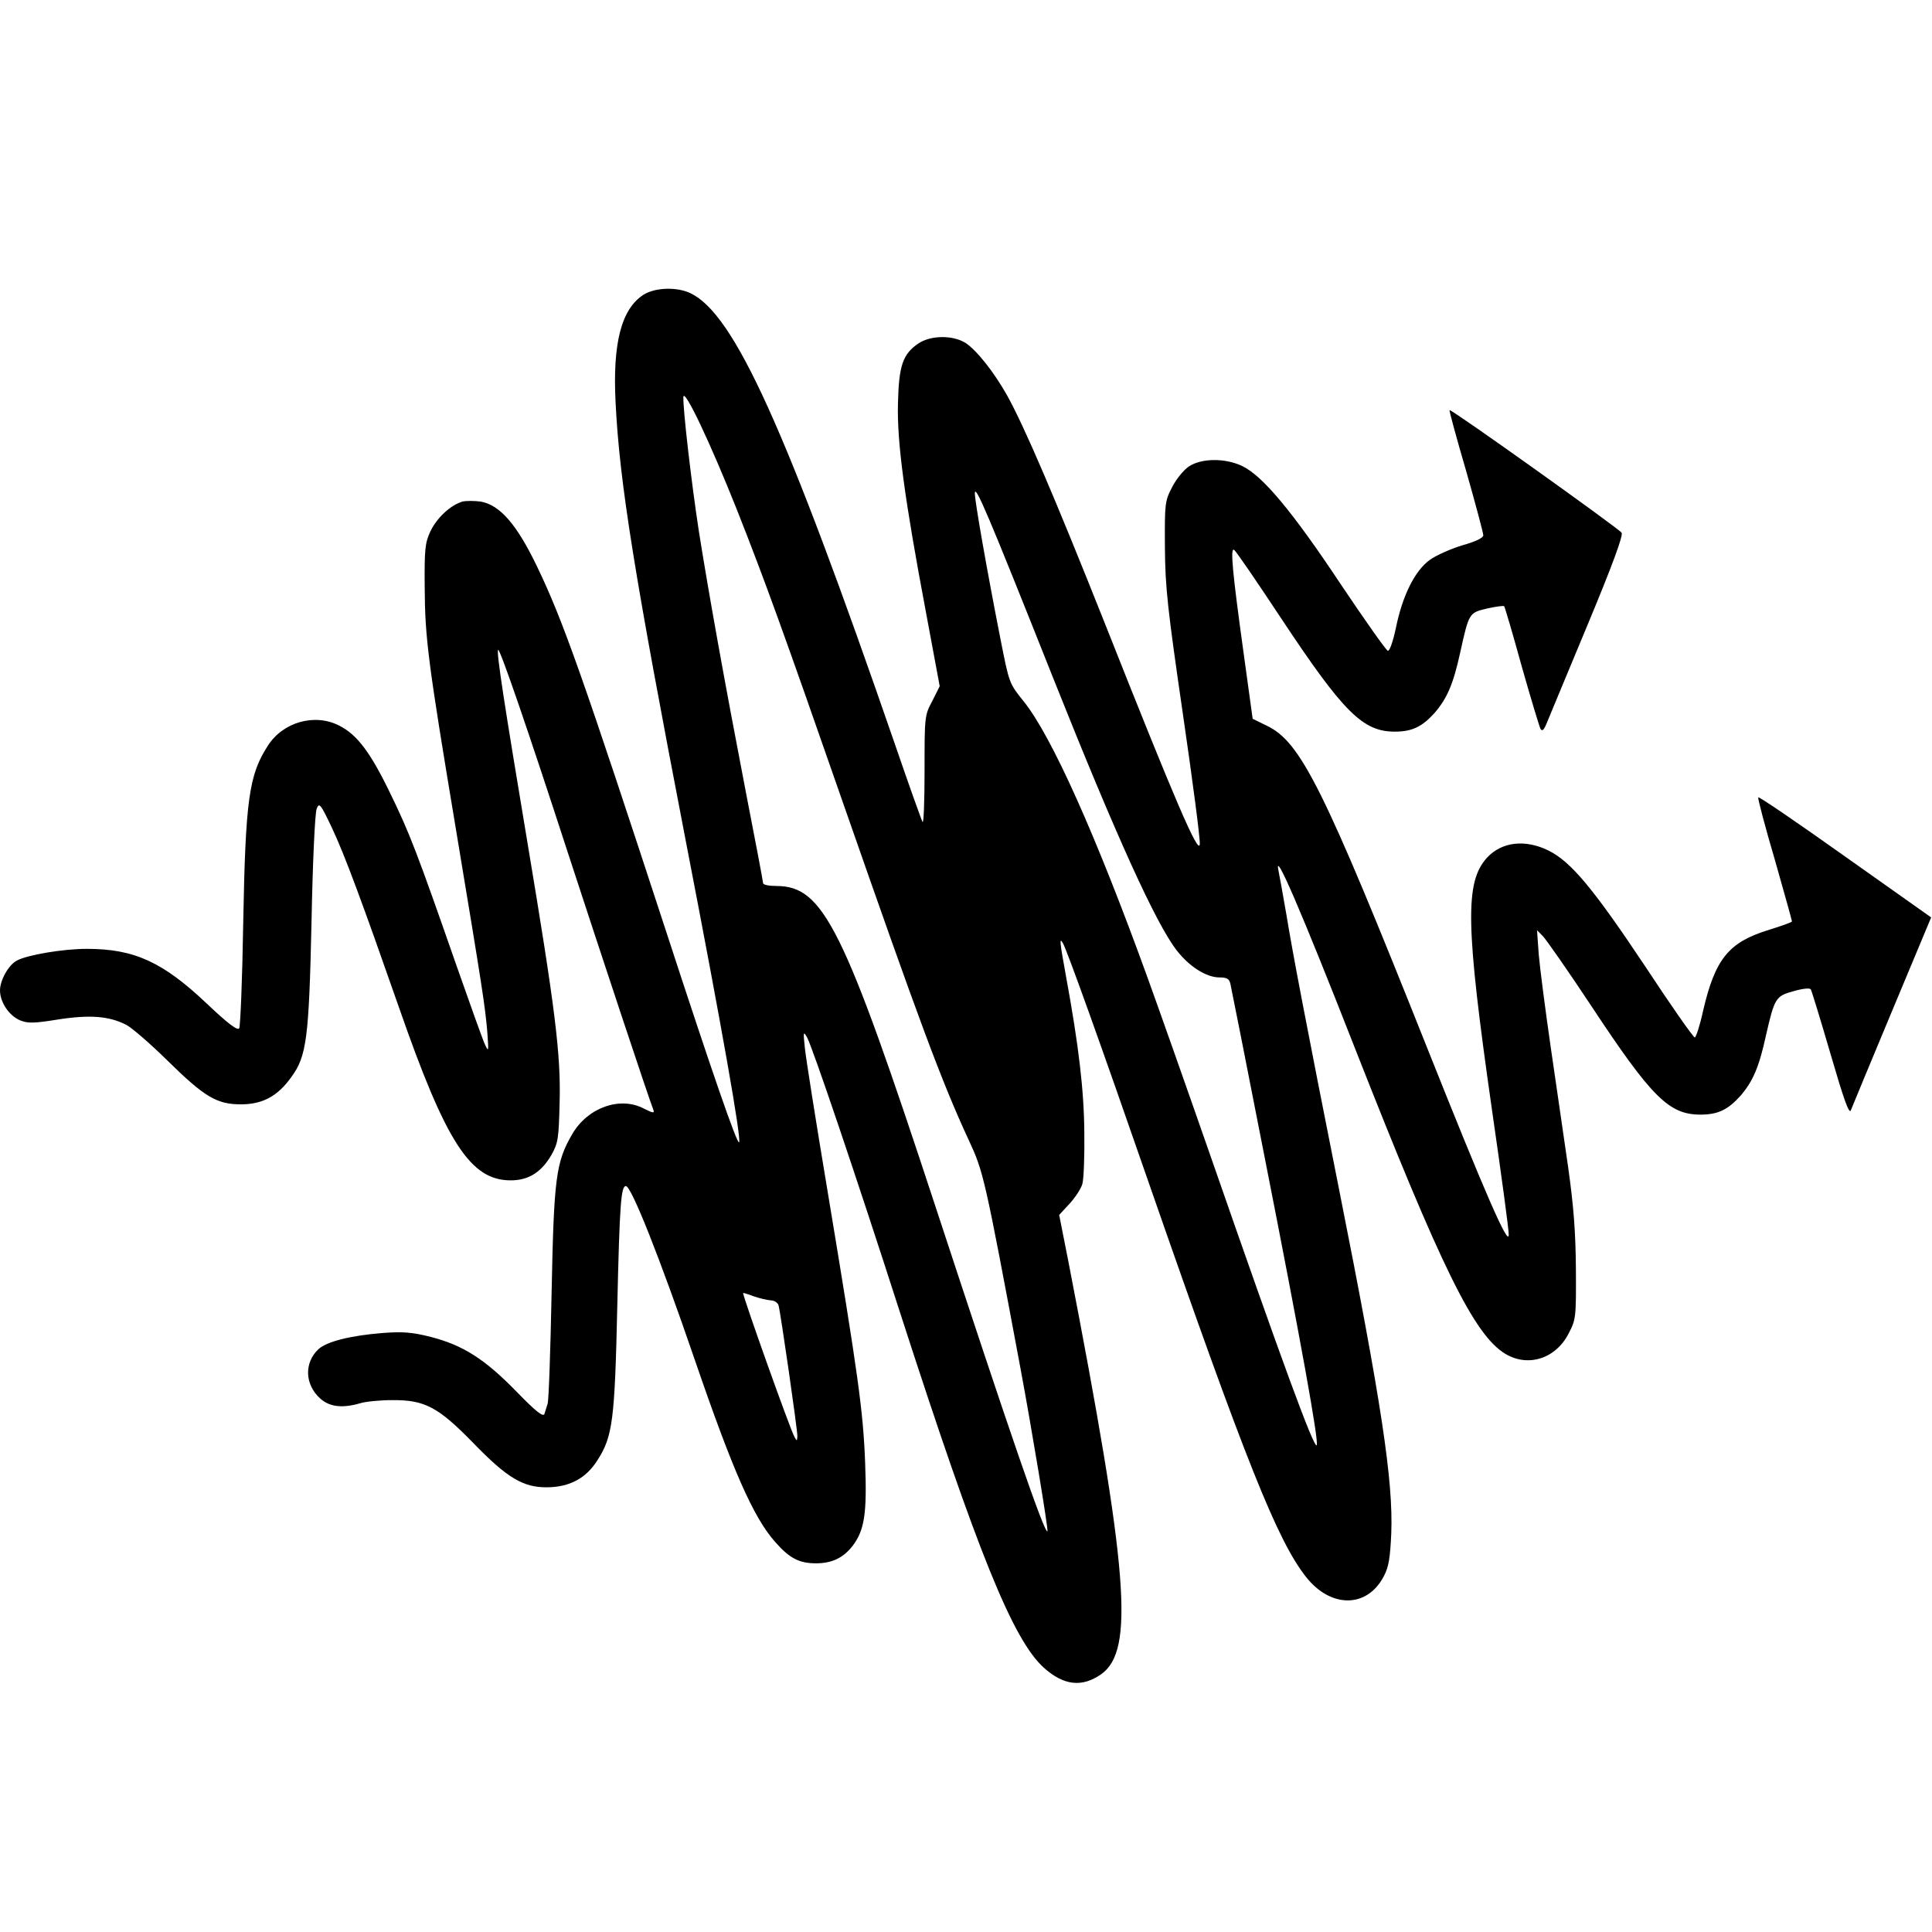 <?xml version="1.0" standalone="no"?>
<!DOCTYPE svg PUBLIC "-//W3C//DTD SVG 20010904//EN"
 "http://www.w3.org/TR/2001/REC-SVG-20010904/DTD/svg10.dtd">
<svg version="1.0" xmlns="http://www.w3.org/2000/svg"
 width="676pt" height="676pt" viewBox="0 0 676 676"
 preserveAspectRatio="xMidYMid meet">
<g transform="translate(0,676) scale(0.1,-0.1)"
fill="#000000" stroke="none">
<path d="M2252 5729 c-78 -50 -109 -170 -98 -379 14 -281 66 -602 246 -1535
127 -656 195 -1043 186 -1052 -7 -7 -95 247 -251 725 -297 908 -365 1101 -456
1290 -71 148 -130 215 -197 227 -23 3 -51 3 -64 0 -43 -13 -90 -58 -112 -104
-19 -41 -21 -63 -20 -196 1 -179 12 -263 109 -845 94 -565 102 -619 110 -710
5 -69 5 -73 -8 -45 -8 17 -53 143 -101 280 -136 390 -163 461 -231 600 -69
143 -116 205 -178 236 -85 44 -196 13 -249 -69 -67 -103 -79 -188 -87 -622 -3
-195 -10 -361 -14 -368 -6 -9 -39 16 -113 86 -154 146 -254 192 -420 192 -83
0 -208 -21 -245 -41 -29 -15 -59 -69 -59 -104 0 -42 32 -89 70 -105 27 -11 48
-11 134 3 110 17 178 12 238 -19 18 -9 83 -65 143 -124 132 -130 175 -155 262
-154 73 1 125 29 172 95 54 73 62 136 71 544 4 207 12 381 18 395 9 23 13 19
55 -70 44 -94 104 -256 233 -625 165 -474 250 -605 391 -605 63 0 108 29 143
90 23 41 25 58 28 180 5 171 -16 334 -113 915 -80 479 -109 665 -102 671 6 6
105 -282 246 -716 116 -355 279 -847 297 -893 5 -13 -1 -12 -33 4 -83 44 -196
4 -250 -88 -58 -99 -65 -153 -73 -558 -4 -203 -10 -378 -14 -387 -3 -10 -8
-26 -11 -35 -4 -12 -28 6 -98 78 -111 114 -187 162 -299 191 -67 17 -99 19
-168 14 -114 -9 -197 -30 -226 -57 -50 -47 -48 -123 6 -172 33 -30 78 -35 140
-17 19 6 70 11 112 11 114 1 161 -24 283 -149 120 -124 176 -157 260 -156 78
1 135 31 175 94 54 84 61 139 70 545 8 353 13 415 30 415 19 0 119 -252 240
-605 134 -391 206 -554 282 -640 50 -57 84 -75 143 -75 56 0 96 19 129 62 41
55 50 112 43 292 -7 180 -24 302 -131 946 -41 245 -77 472 -80 505 -6 55 -5
58 8 35 18 -32 171 -483 326 -965 272 -841 394 -1142 502 -1240 70 -63 134
-70 201 -23 117 83 96 356 -114 1440 l-33 167 37 40 c20 22 40 53 44 68 5 16
8 96 7 178 -1 148 -19 304 -65 554 -21 116 -23 133 -10 111 14 -24 129 -344
301 -840 338 -972 450 -1252 550 -1378 87 -110 214 -109 272 3 17 32 22 63 26
150 7 184 -34 456 -183 1205 -116 584 -162 825 -184 960 -12 69 -24 136 -27
150 -20 92 79 -138 267 -618 303 -771 417 -1003 526 -1069 80 -48 177 -17 222
72 25 48 26 55 25 225 -1 131 -8 220 -27 355 -14 99 -42 288 -61 420 -19 132
-38 278 -42 325 l-6 85 20 -20 c11 -11 88 -121 170 -245 212 -321 272 -380
382 -380 61 0 96 17 140 66 43 50 65 100 89 211 30 131 34 138 97 155 31 9 57
12 60 6 3 -5 34 -106 69 -226 46 -158 65 -212 71 -197 4 11 69 167 144 347
l137 328 -301 213 c-166 118 -302 211 -304 207 -2 -4 24 -103 58 -218 33 -116
60 -213 60 -216 0 -3 -37 -16 -82 -30 -140 -43 -187 -102 -229 -283 -11 -51
-25 -93 -29 -93 -5 0 -83 111 -173 248 -182 273 -260 367 -339 406 -81 40
-163 31 -215 -25 -78 -86 -75 -236 17 -880 33 -228 60 -426 59 -440 -1 -41
-80 139 -286 656 -364 914 -442 1069 -561 1126 l-49 24 -31 225 c-40 289 -48
375 -34 366 6 -3 81 -113 167 -243 216 -326 284 -393 395 -393 61 0 96 17 140
66 43 50 65 100 89 210 31 140 31 140 95 155 31 7 58 10 59 8 2 -2 30 -96 61
-209 32 -113 62 -212 66 -220 6 -10 12 -5 22 20 8 19 72 174 143 344 88 211
125 313 119 322 -10 15 -597 434 -602 429 -2 -1 24 -97 58 -213 33 -116 60
-217 60 -225 0 -9 -27 -22 -73 -35 -40 -12 -92 -35 -114 -51 -52 -37 -96 -125
-119 -239 -10 -47 -22 -81 -28 -79 -6 1 -81 108 -167 236 -166 250 -271 376
-342 410 -60 29 -143 28 -187 -1 -19 -13 -45 -45 -59 -73 -25 -48 -26 -56 -25
-210 1 -140 9 -213 63 -584 34 -233 61 -438 59 -455 -4 -39 -84 146 -331 770
-181 455 -283 692 -344 802 -47 83 -107 158 -146 183 -45 27 -121 26 -164 -3
-54 -37 -68 -77 -71 -208 -4 -136 23 -335 98 -733 l48 -258 -26 -52 c-27 -50
-27 -55 -27 -243 0 -106 -3 -187 -7 -180 -4 7 -48 130 -97 273 -384 1112 -562
1504 -715 1577 -48 23 -124 20 -164 -5z m327 -754 c96 -243 161 -422 371
-1025 266 -762 344 -973 440 -1180 51 -110 55 -125 181 -800 37 -198 98 -564
94 -568 -10 -10 -131 342 -394 1143 -320 974 -390 1115 -555 1115 -25 0 -46 4
-46 10 0 5 -27 148 -60 317 -75 389 -131 701 -165 916 -26 170 -55 421 -54
467 1 38 95 -161 188 -395z m1107 -590 c218 -547 358 -856 431 -950 44 -57
104 -95 150 -95 26 0 34 -5 38 -22 3 -13 59 -295 124 -628 120 -609 187 -978
178 -987 -10 -10 -119 286 -370 1008 -85 244 -185 527 -222 629 -180 497 -336
846 -434 967 -50 62 -50 63 -80 215 -48 244 -91 489 -90 512 1 33 44 -68 275
-649z m-989 -2175 c12 0 24 -8 27 -17 7 -24 66 -433 66 -458 -1 -18 -2 -18
-10 -3 -14 23 -180 489 -180 504 0 1 17 -4 38 -12 20 -7 47 -13 59 -14z"/>
</g>
</svg>
